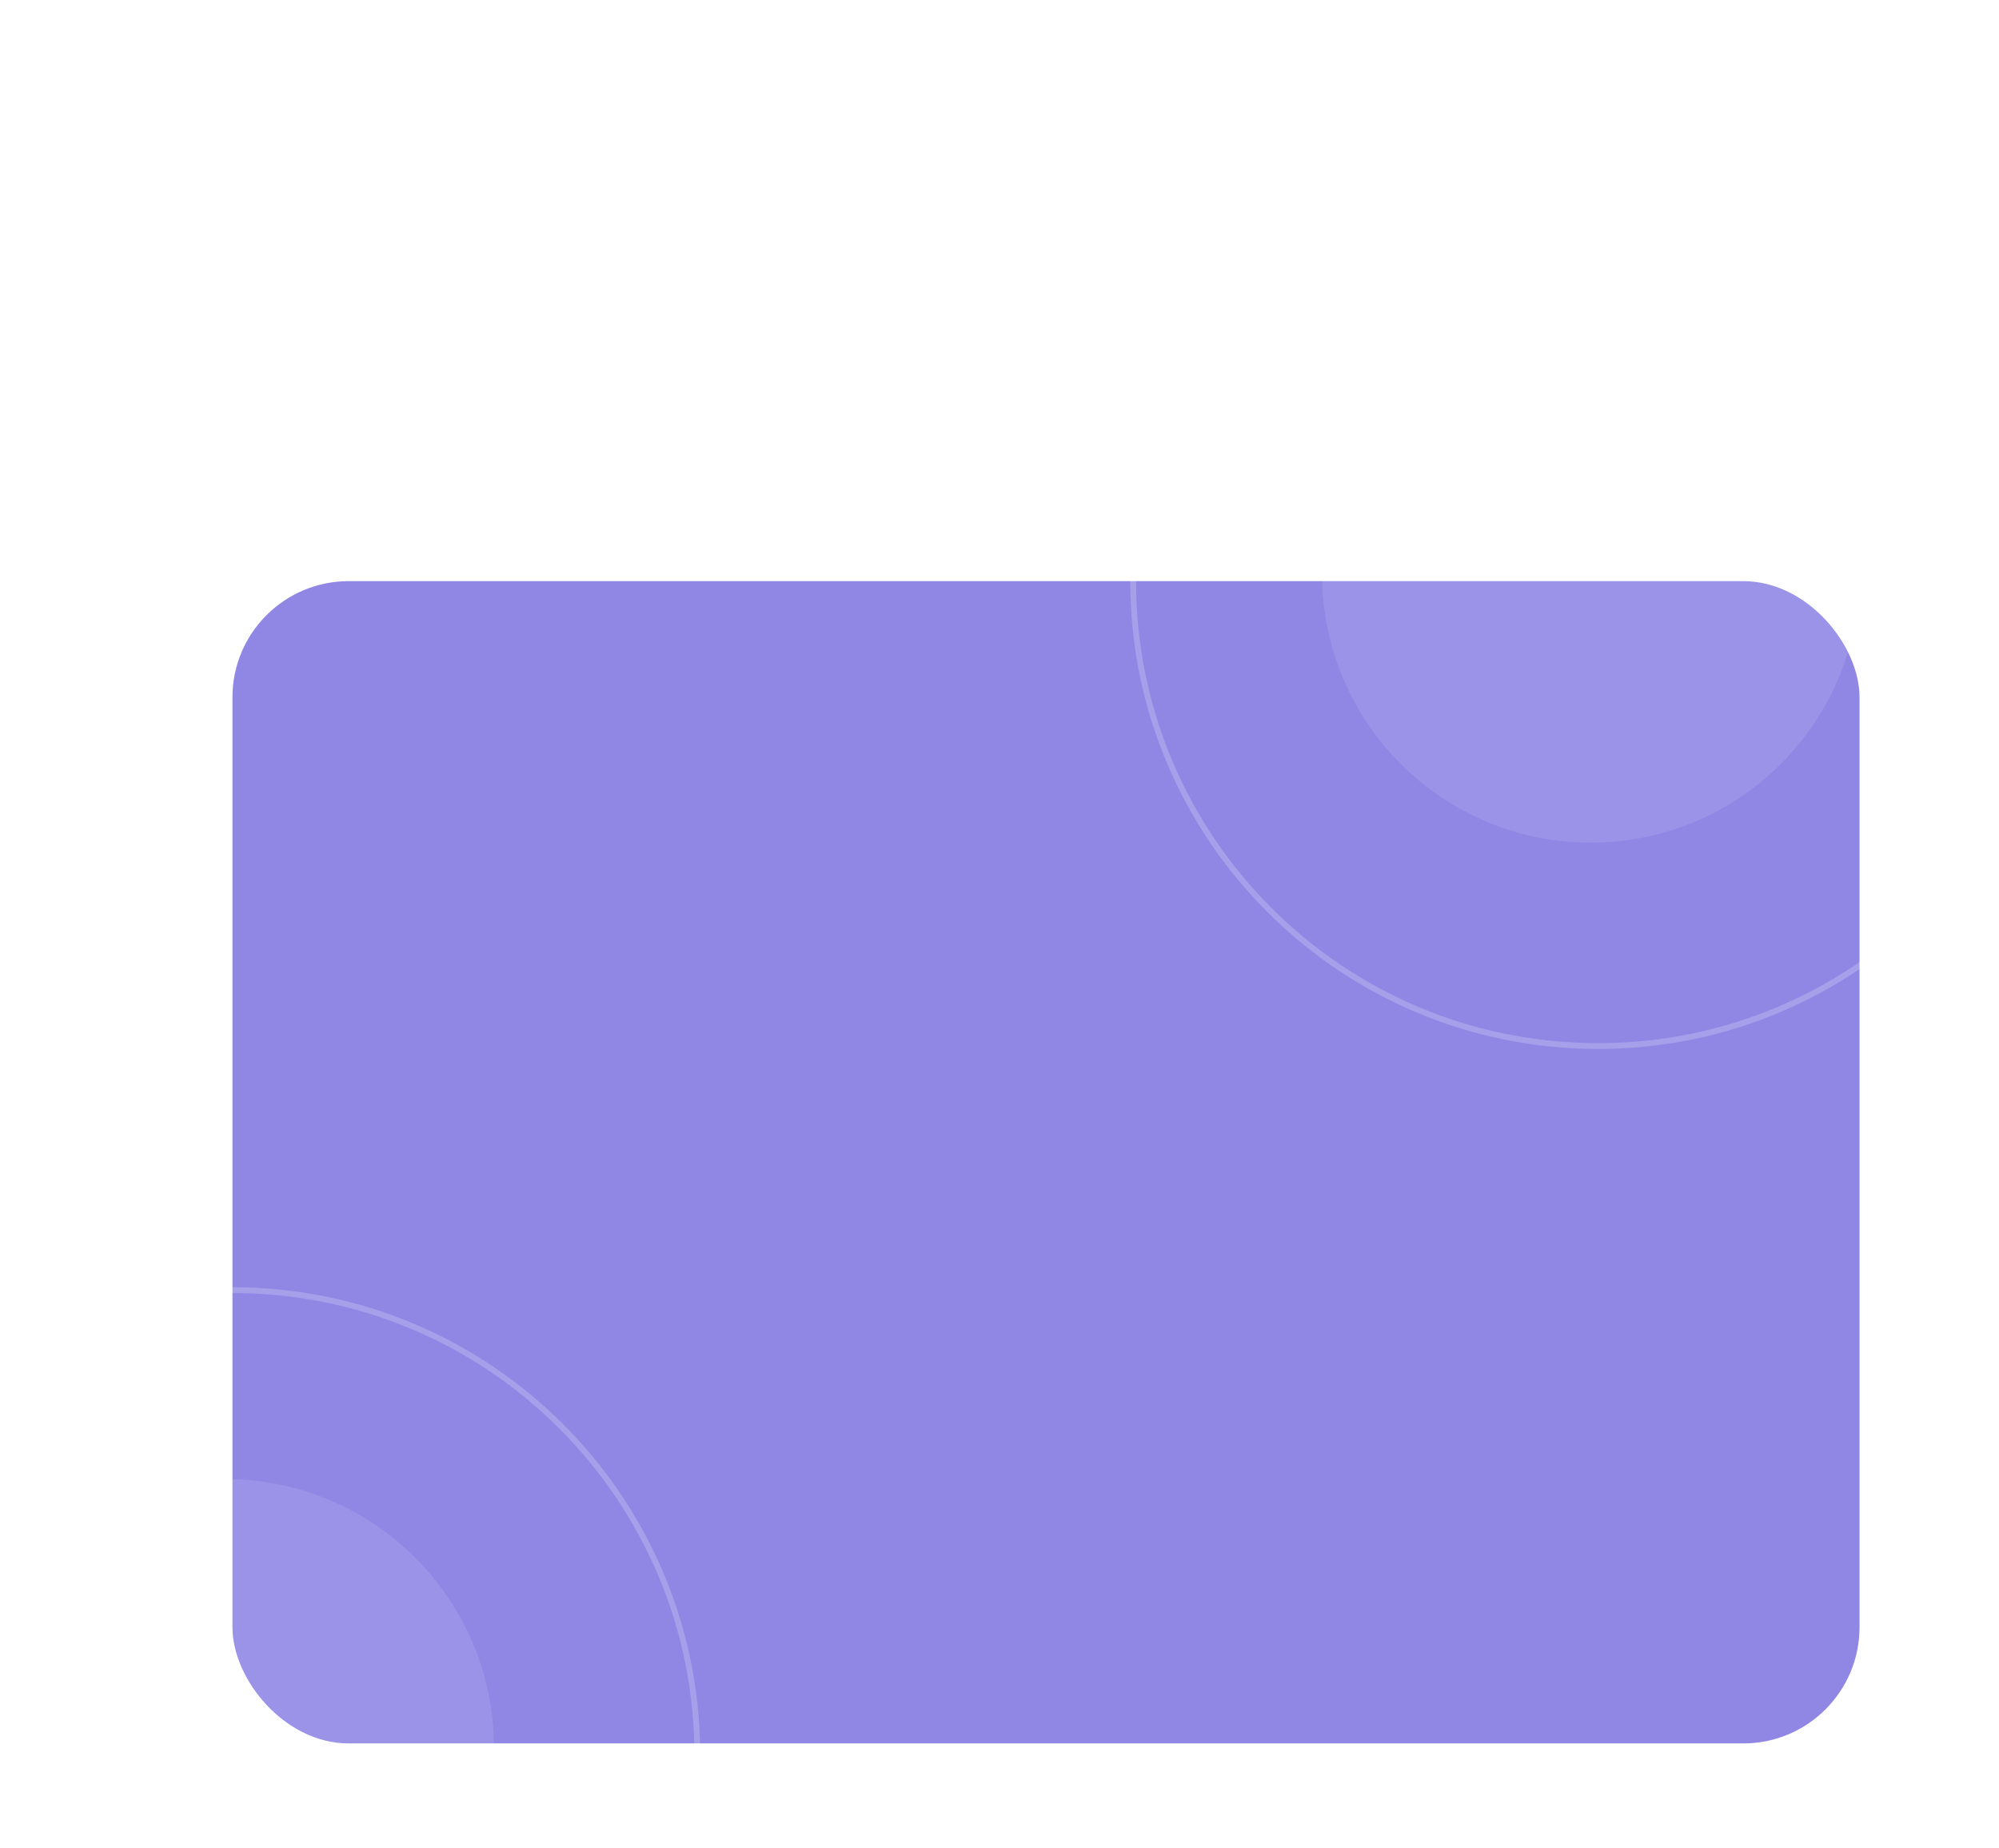 <svg width="344" height="318" viewBox="0 0 344 318" fill="none" xmlns="http://www.w3.org/2000/svg">
<g filter="url(#filter0_d_183_2740)">
<rect x="32" y="92" width="280" height="200" rx="20" fill="#9087E5"/>
<path opacity="0.1" fill-rule="evenodd" clip-rule="evenodd" d="M30.75 339C56.293 339 77 318.293 77 292.75C77 267.207 56.293 246.5 30.75 246.5C5.207 246.5 -15.5 267.207 -15.5 292.75C-15.5 318.293 5.207 339 30.75 339Z" fill="white"/>
<path opacity="0.2" fill-rule="evenodd" clip-rule="evenodd" d="M32 374C76.183 374 112 338.183 112 294C112 249.817 76.183 214 32 214C-12.183 214 -48 249.817 -48 294C-48 338.183 -12.183 374 32 374Z" stroke="white"/>
<path opacity="0.1" fill-rule="evenodd" clip-rule="evenodd" d="M265.75 137C291.293 137 312 116.293 312 90.75C312 65.207 291.293 44.5 265.75 44.5C240.207 44.5 219.5 65.207 219.5 90.75C219.5 116.293 240.207 137 265.75 137Z" fill="white"/>
<path opacity="0.2" fill-rule="evenodd" clip-rule="evenodd" d="M267 172C311.183 172 347 136.183 347 92C347 47.817 311.183 12 267 12C222.817 12 187 47.817 187 92C187 136.183 222.817 172 267 172Z" stroke="white"/>
</g>
<defs>
<filter id="filter0_d_183_2740" x="-122.5" y="-62.5" width="560" height="527" filterUnits="userSpaceOnUse" color-interpolation-filters="sRGB">
<feFlood flood-opacity="0" result="BackgroundImageFix"/>
<feColorMatrix in="SourceAlpha" type="matrix" values="0 0 0 0 0 0 0 0 0 0 0 0 0 0 0 0 0 0 127 0" result="hardAlpha"/>
<feMorphology radius="10" operator="dilate" in="SourceAlpha" result="effect1_dropShadow_183_2740"/>
<feOffset dx="8" dy="8"/>
<feGaussianBlur stdDeviation="36"/>
<feColorMatrix type="matrix" values="0 0 0 0 0.082 0 0 0 0 0.054 0 0 0 0 0.286 0 0 0 0.08 0"/>
<feBlend mode="normal" in2="BackgroundImageFix" result="effect1_dropShadow_183_2740"/>
<feBlend mode="normal" in="SourceGraphic" in2="effect1_dropShadow_183_2740" result="shape"/>
</filter>
</defs>
</svg>
